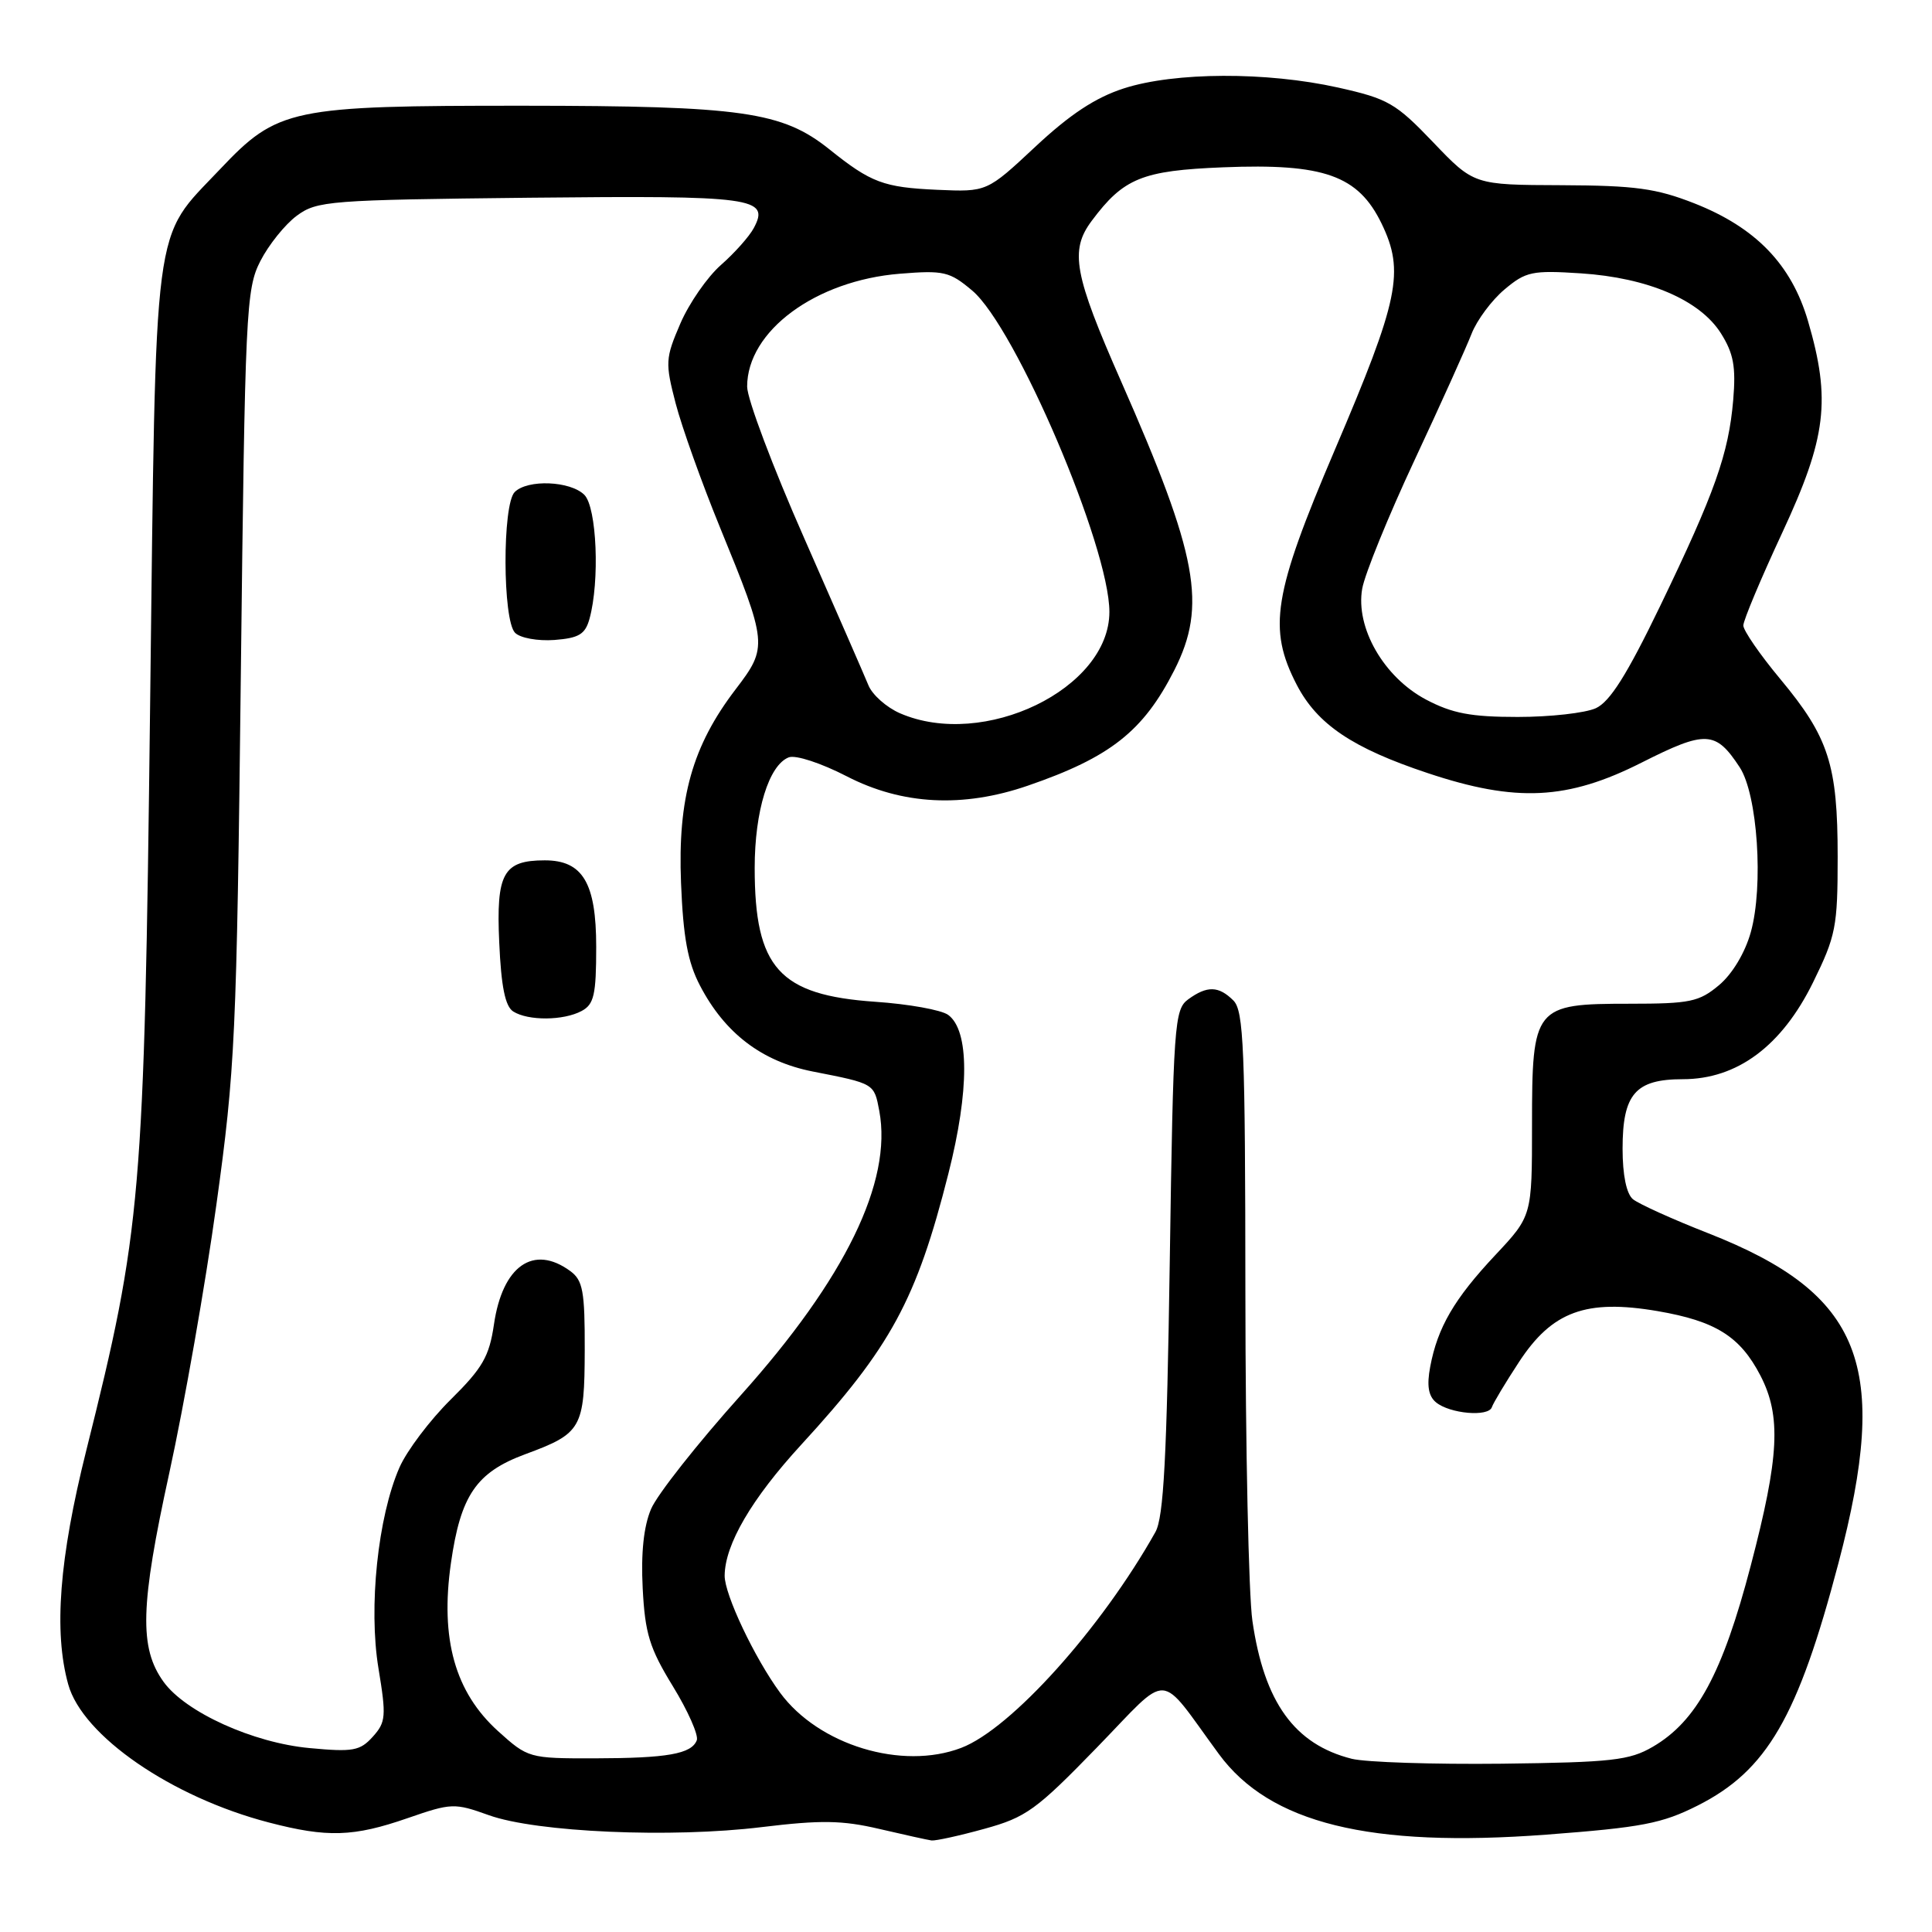 <?xml version="1.0" encoding="UTF-8" standalone="no"?>
<!DOCTYPE svg PUBLIC "-//W3C//DTD SVG 1.1//EN" "http://www.w3.org/Graphics/SVG/1.1/DTD/svg11.dtd" >
<svg xmlns="http://www.w3.org/2000/svg" xmlns:xlink="http://www.w3.org/1999/xlink" version="1.1" viewBox="0 0 256 256">
 <g >
 <path fill="currentColor"
d=" M 130.43 242.33 C 135.95 240.81 137.29 239.85 145.32 231.58 C 155.24 221.37 153.32 221.27 161.50 232.41 C 168.24 241.60 181.48 244.86 204.89 243.10 C 217.58 242.14 220.22 241.63 224.96 239.24 C 234.14 234.60 238.23 227.55 243.61 207.10 C 250.51 180.86 246.78 171.44 226.35 163.41 C 221.62 161.56 217.13 159.52 216.37 158.90 C 215.51 158.18 215.00 155.69 215.00 152.21 C 215.00 144.96 216.70 143.00 222.98 143.00 C 230.18 143.00 236.08 138.62 240.23 130.19 C 243.26 124.02 243.50 122.82 243.50 113.52 C 243.50 101.34 242.32 97.69 235.90 89.98 C 233.20 86.74 231.00 83.54 231.00 82.88 C 231.00 82.21 233.32 76.68 236.16 70.58 C 242.02 57.99 242.63 53.00 239.57 42.54 C 237.37 35.04 232.65 30.15 224.50 26.94 C 219.45 24.96 216.67 24.58 206.90 24.54 C 195.30 24.50 195.30 24.50 189.90 18.85 C 184.94 13.66 183.92 13.08 177.30 11.60 C 167.82 9.49 155.66 9.54 148.92 11.71 C 145.14 12.93 141.77 15.16 137.19 19.44 C 130.77 25.44 130.77 25.44 124.18 25.15 C 117.07 24.83 115.41 24.21 109.89 19.78 C 103.65 14.79 98.32 14.03 69.43 14.01 C 38.48 14.00 36.80 14.35 29.15 22.43 C 20.14 31.96 20.69 27.80 19.89 93.50 C 19.11 158.73 18.74 162.99 11.43 192.20 C 7.85 206.51 7.10 216.21 9.04 223.19 C 10.93 230.01 22.74 238.14 35.63 241.49 C 43.36 243.51 46.85 243.40 54.02 240.91 C 59.83 238.90 60.22 238.89 64.77 240.52 C 71.09 242.79 88.95 243.57 100.94 242.10 C 108.76 241.15 111.59 241.19 116.50 242.34 C 119.80 243.11 122.92 243.80 123.43 243.87 C 123.95 243.94 127.10 243.25 130.43 242.33 Z  M 179.12 233.05 C 171.53 231.14 167.51 225.56 165.95 214.77 C 165.45 211.32 165.03 191.77 165.02 171.32 C 165.00 138.87 164.80 133.94 163.43 132.57 C 161.48 130.63 159.95 130.59 157.44 132.42 C 155.61 133.76 155.47 135.64 155.00 167.17 C 154.61 193.17 154.19 201.05 153.10 203.00 C 145.94 215.76 133.96 229.09 127.37 231.60 C 119.52 234.60 108.48 231.24 103.37 224.30 C 99.99 219.70 96.00 211.28 96.02 208.78 C 96.06 204.64 99.59 198.60 106.16 191.44 C 118.04 178.50 121.44 172.24 125.67 155.50 C 128.47 144.46 128.45 136.54 125.64 134.48 C 124.74 133.82 120.39 133.04 115.97 132.74 C 103.25 131.86 100.00 128.26 100.00 115.00 C 100.00 107.46 101.88 101.37 104.52 100.35 C 105.43 100.01 108.80 101.11 112.21 102.87 C 119.54 106.65 127.59 107.07 136.18 104.11 C 147.12 100.35 151.50 96.89 155.61 88.79 C 159.95 80.22 158.74 73.66 148.56 50.55 C 142.30 36.34 141.72 33.19 144.66 29.26 C 148.88 23.60 151.34 22.60 162.07 22.17 C 175.45 21.63 179.97 23.24 183.07 29.63 C 186.14 35.99 185.38 39.67 176.87 59.61 C 168.70 78.76 167.97 83.29 171.83 90.75 C 174.55 95.98 179.20 99.12 189.18 102.44 C 200.90 106.35 207.70 106.01 217.52 101.05 C 226.04 96.75 227.33 96.81 230.52 101.67 C 232.89 105.28 233.70 117.41 231.99 123.52 C 231.23 126.24 229.55 129.05 227.79 130.53 C 225.14 132.75 223.96 133.00 215.92 133.00 C 203.29 133.00 203.00 133.36 203.00 149.06 C 203.00 161.12 203.00 161.12 198.13 166.31 C 192.69 172.11 190.49 175.88 189.51 181.10 C 189.04 183.59 189.27 184.98 190.27 185.81 C 192.10 187.33 197.24 187.78 197.68 186.46 C 197.86 185.91 199.48 183.21 201.27 180.48 C 205.66 173.76 210.16 172.11 219.65 173.73 C 227.33 175.05 230.57 177.08 233.26 182.26 C 236.04 187.63 235.77 193.01 231.99 207.43 C 228.25 221.73 224.82 228.07 219.00 231.46 C 215.91 233.26 213.58 233.52 199.00 233.70 C 189.93 233.80 180.98 233.51 179.12 233.05 Z  M 65.99 229.38 C 60.29 224.22 58.31 217.18 59.75 207.12 C 61.03 198.14 63.11 195.09 69.60 192.69 C 77.08 189.93 77.45 189.27 77.48 178.91 C 77.50 171.08 77.24 169.65 75.56 168.42 C 70.69 164.85 66.58 167.73 65.45 175.50 C 64.83 179.73 63.95 181.27 59.72 185.45 C 56.97 188.17 53.91 192.22 52.93 194.45 C 50.07 200.98 48.81 212.97 50.15 221.07 C 51.20 227.42 51.13 228.20 49.40 230.12 C 47.71 232.00 46.77 232.17 41.03 231.63 C 33.53 230.94 24.59 226.88 21.68 222.86 C 18.42 218.35 18.58 212.77 22.44 195.14 C 24.41 186.13 27.22 170.16 28.67 159.64 C 31.16 141.68 31.36 137.37 31.91 89.50 C 32.47 41.11 32.60 38.30 34.50 34.59 C 35.60 32.44 37.77 29.74 39.32 28.59 C 42.00 26.61 43.56 26.49 70.16 26.20 C 99.91 25.89 102.04 26.18 99.88 30.22 C 99.29 31.33 97.33 33.53 95.53 35.11 C 93.73 36.69 91.31 40.18 90.15 42.87 C 88.16 47.49 88.13 48.07 89.53 53.46 C 90.35 56.60 92.98 63.96 95.38 69.83 C 101.73 85.35 101.76 85.72 97.48 91.33 C 91.74 98.84 89.79 105.76 90.24 117.00 C 90.53 124.21 91.13 127.49 92.75 130.59 C 96.04 136.91 100.95 140.65 107.69 141.98 C 115.90 143.59 115.82 143.55 116.51 147.20 C 118.26 156.57 112.00 169.43 98.18 184.85 C 92.43 191.26 87.07 198.05 86.27 199.95 C 85.29 202.25 84.92 205.78 85.16 210.45 C 85.47 216.45 86.06 218.38 89.16 223.44 C 91.16 226.70 92.58 229.92 92.33 230.59 C 91.63 232.41 88.43 232.97 78.75 232.99 C 70.10 233.00 69.96 232.96 65.99 229.38 Z  M 77.07 133.96 C 78.71 133.08 79.00 131.82 79.00 125.46 C 79.00 117.00 77.22 114.00 72.19 114.00 C 66.69 114.00 65.73 115.72 66.15 124.86 C 66.41 130.75 66.94 133.35 68.01 134.03 C 69.99 135.28 74.67 135.25 77.07 133.96 Z  M 78.11 82.00 C 79.49 77.01 79.08 67.23 77.43 65.57 C 75.57 63.72 69.91 63.49 68.20 65.20 C 66.55 66.85 66.59 82.19 68.25 83.85 C 68.94 84.54 71.24 84.96 73.46 84.80 C 76.71 84.55 77.54 84.05 78.11 82.00 Z  M 119.25 94.51 C 117.46 93.73 115.58 92.06 115.07 90.80 C 114.55 89.53 110.73 80.78 106.57 71.33 C 102.40 61.89 99.00 52.85 99.00 51.23 C 99.00 43.87 108.06 37.17 119.24 36.27 C 125.05 35.80 125.83 35.98 128.82 38.50 C 134.57 43.34 147.00 72.44 147.00 81.08 C 147.00 91.27 130.35 99.33 119.25 94.51 Z  M 188.96 92.70 C 183.37 89.74 179.59 83.18 180.50 78.00 C 180.84 76.08 183.95 68.42 187.42 61.00 C 190.89 53.58 194.29 46.03 194.99 44.23 C 195.69 42.43 197.65 39.79 199.35 38.36 C 202.18 35.98 203.01 35.80 209.47 36.22 C 218.35 36.80 225.25 39.75 228.04 44.18 C 229.71 46.84 230.03 48.60 229.66 53.00 C 229.05 60.14 227.23 65.27 219.97 80.32 C 215.58 89.41 213.33 92.98 211.46 93.84 C 210.05 94.48 205.40 95.00 201.11 95.00 C 194.90 95.00 192.43 94.53 188.96 92.70 Z "/>
</g>
</svg>